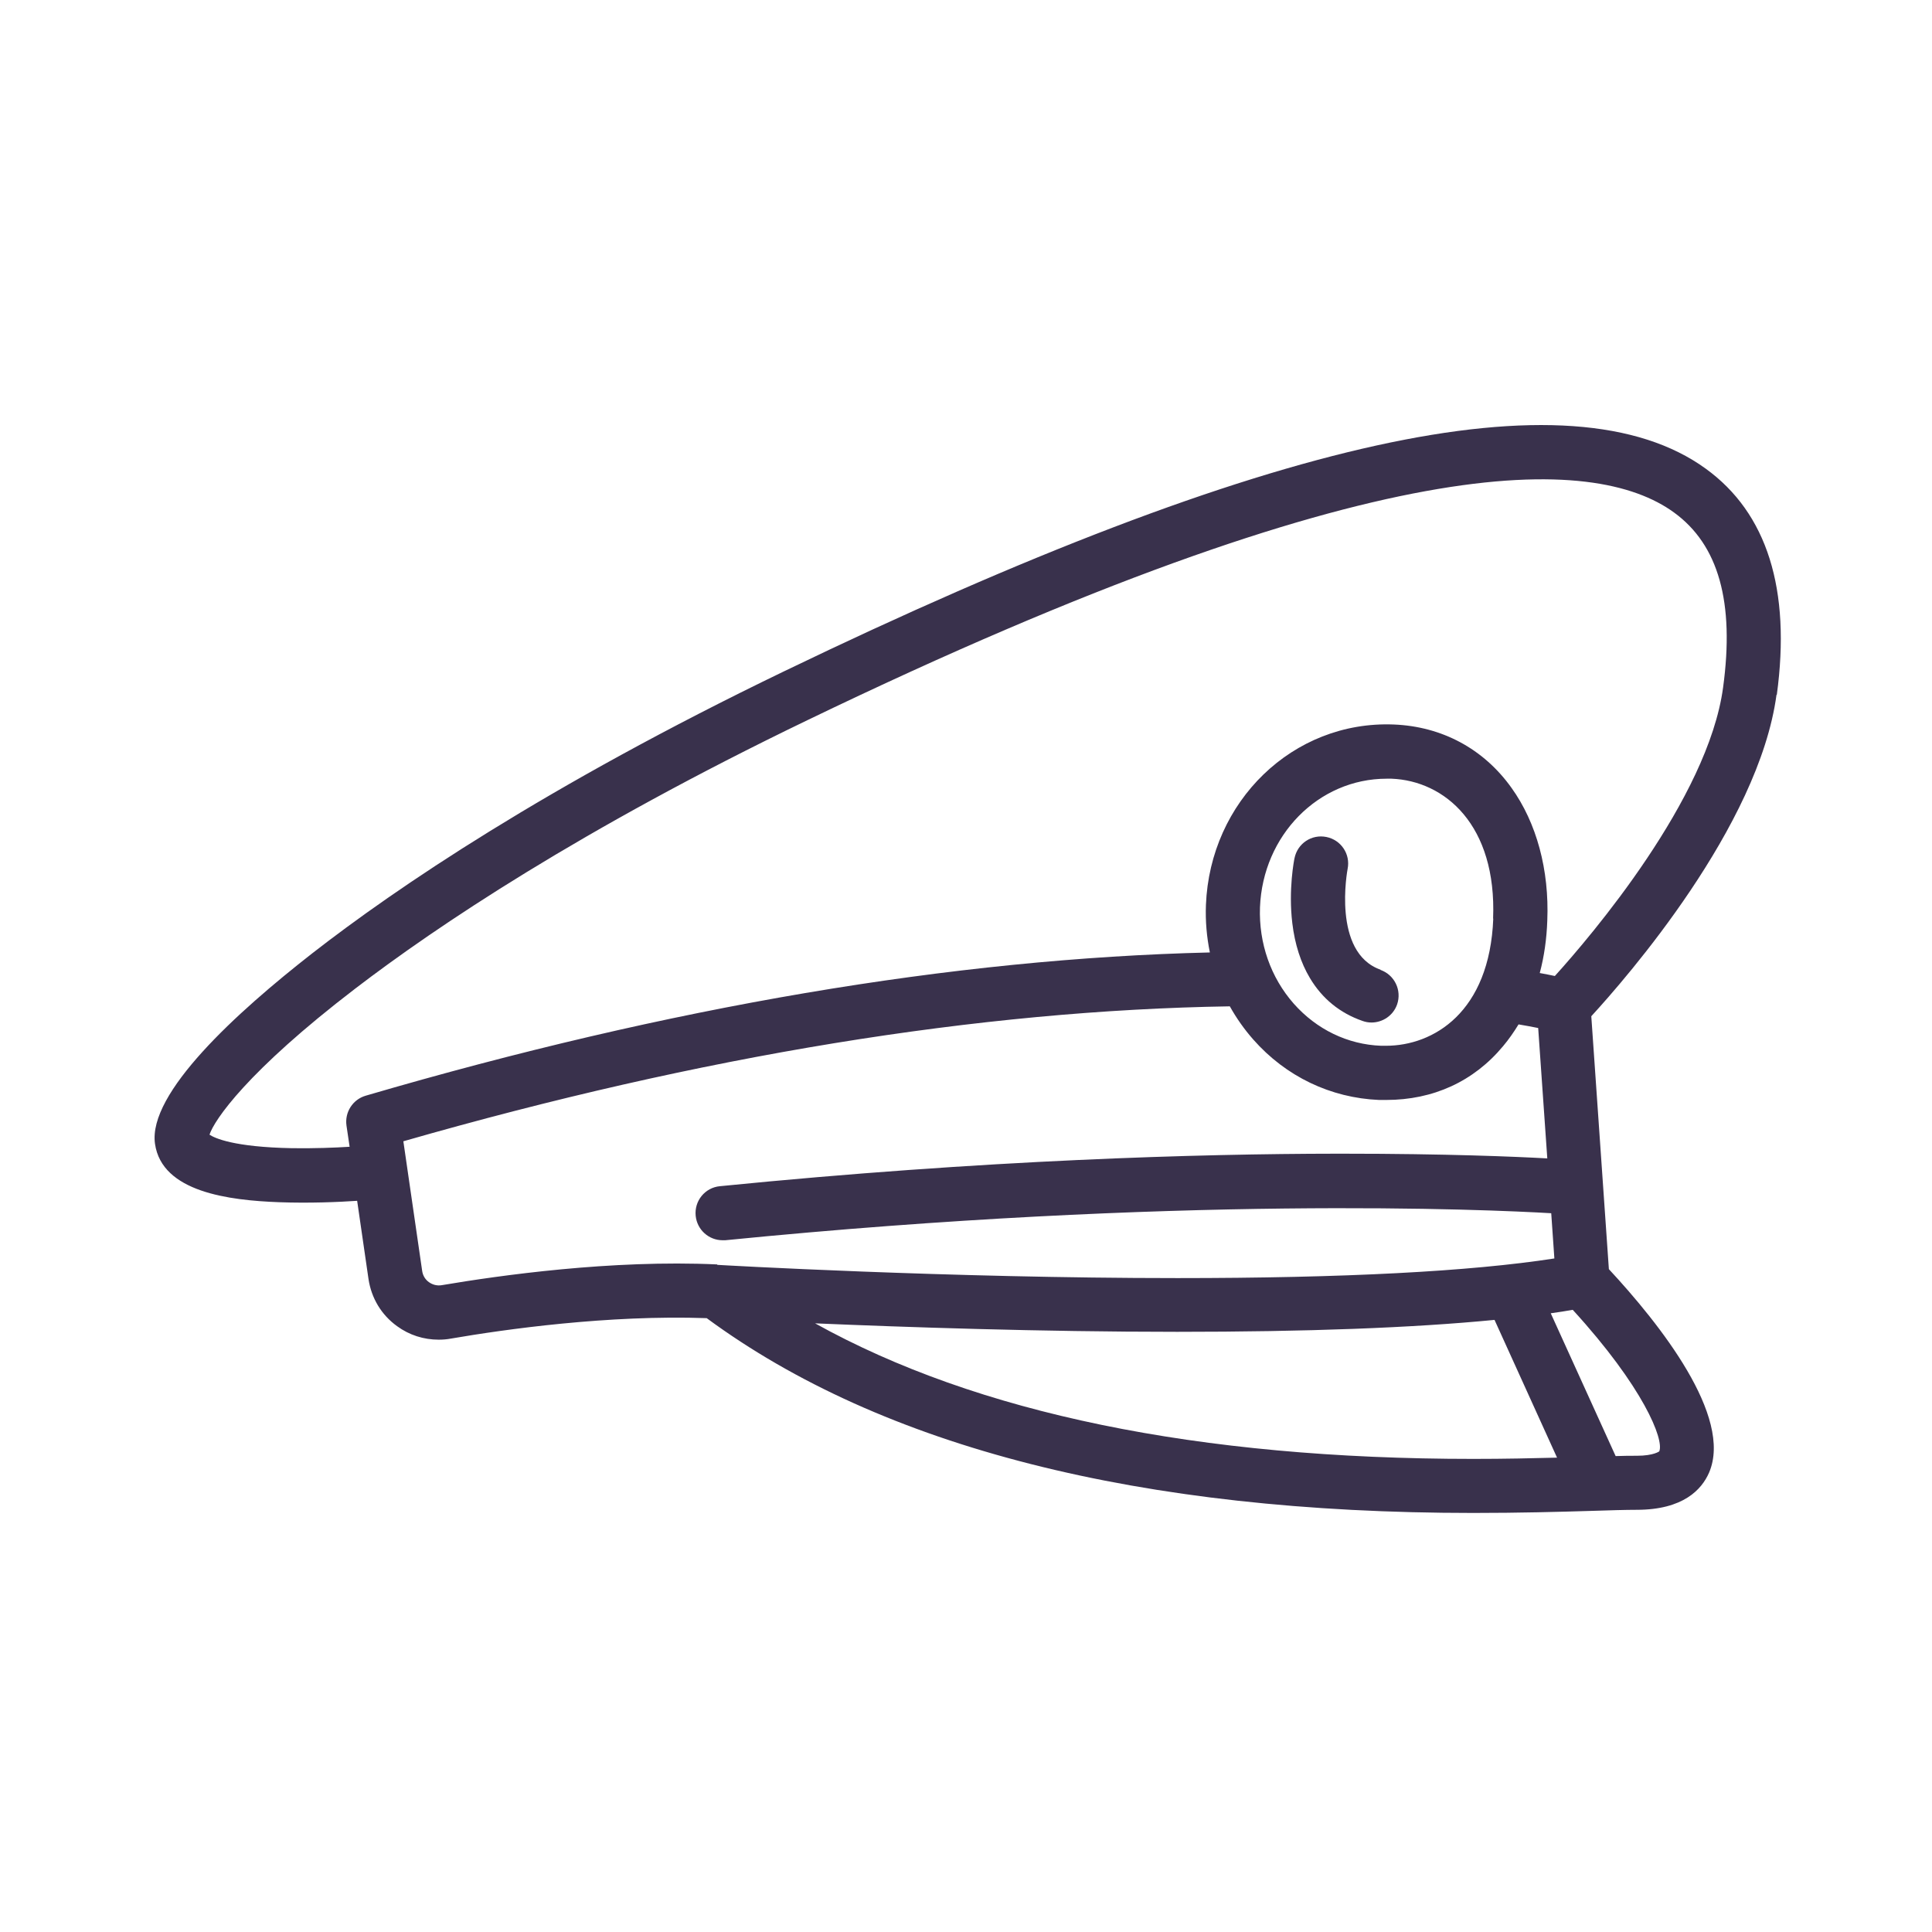 <svg width="80" height="80" viewBox="0 0 80 80" fill="none" xmlns="http://www.w3.org/2000/svg">
<path d="M73.574 28.771C74.166 24.399 73.171 21.244 70.627 19.404C65.046 15.358 52.563 18.103 32.457 27.802C22.602 32.556 16.402 36.772 12.935 39.471C9.8 41.917 6.118 45.267 6.418 47.362C6.704 49.365 9.488 49.703 11.556 49.781C12.812 49.827 14.035 49.775 14.789 49.723L15.258 52.956C15.375 53.749 15.791 54.446 16.442 54.914C16.949 55.285 17.547 55.473 18.165 55.473C18.334 55.473 18.504 55.46 18.673 55.428C20.904 55.044 25.191 54.439 29.263 54.582C36.529 59.936 47.203 62.648 61 62.648C62.919 62.648 64.545 62.603 65.853 62.564C66.666 62.538 67.303 62.518 67.772 62.518C69.697 62.518 70.465 61.679 70.77 60.976C71.766 58.654 68.728 54.823 66.62 52.553L65.892 42.08C67.349 40.492 72.826 34.222 73.561 28.771H73.574ZM15.141 45.371C14.607 45.527 14.269 46.054 14.347 46.607L14.477 47.485C13.866 47.524 12.994 47.557 12.09 47.544C9.676 47.498 8.889 47.127 8.675 46.984C8.87 46.386 10.216 44.376 14.711 40.935C18.068 38.365 24.046 34.345 33.439 29.818C57.136 18.389 66.028 18.831 69.313 21.218C71.161 22.558 71.831 24.933 71.349 28.471C70.725 33.083 65.879 38.762 64.383 40.414C64.207 40.375 63.999 40.336 63.758 40.291C63.94 39.608 64.044 38.879 64.07 38.118C64.155 36.024 63.628 34.072 62.587 32.622C61.436 31.008 59.706 30.078 57.709 30C53.539 29.837 50.104 33.181 49.935 37.474C49.909 38.144 49.968 38.801 50.098 39.439C39.469 39.692 27.715 41.689 15.141 45.371ZM61.833 38.034C61.683 41.923 59.348 43.303 57.39 43.303C57.325 43.303 57.253 43.303 57.188 43.303C55.803 43.251 54.515 42.626 53.571 41.559C52.615 40.473 52.121 39.055 52.173 37.572C52.29 34.586 54.593 32.244 57.422 32.244C57.487 32.244 57.552 32.244 57.617 32.244C59.823 32.329 61.982 34.157 61.826 38.04L61.833 38.034ZM29.692 52.357C25.314 52.156 20.676 52.813 18.295 53.216C18.107 53.249 17.918 53.203 17.762 53.092C17.606 52.982 17.508 52.813 17.482 52.631L16.702 47.258C29.048 43.712 40.549 41.833 50.924 41.67C51.197 42.158 51.516 42.613 51.893 43.042C53.246 44.578 55.1 45.462 57.104 45.547C57.201 45.547 57.299 45.547 57.396 45.547C59.348 45.547 61.026 44.779 62.242 43.316C62.477 43.036 62.685 42.737 62.88 42.418C63.192 42.47 63.465 42.522 63.693 42.568L64.07 47.967C62.769 47.895 59.888 47.772 55.647 47.772C55.529 47.772 55.412 47.772 55.302 47.772C49.74 47.778 40.809 48.019 29.809 49.118C29.191 49.176 28.742 49.729 28.807 50.347C28.866 50.926 29.354 51.356 29.92 51.356C29.959 51.356 29.991 51.356 30.03 51.356C48.738 49.495 61.67 50.087 64.233 50.237L64.363 52.11C60.876 52.65 55.64 52.923 48.758 52.923C39.209 52.923 29.829 52.383 29.738 52.377C29.731 52.377 29.718 52.377 29.712 52.377L29.692 52.357ZM33.751 54.797C37.42 54.953 43.047 55.148 48.745 55.148C54.098 55.148 58.496 54.985 61.885 54.654L64.474 60.358C63.452 60.384 62.301 60.41 61.007 60.41C49.597 60.41 40.458 58.524 33.751 54.797ZM68.715 60.092C68.715 60.092 68.487 60.28 67.778 60.28C67.524 60.28 67.238 60.28 66.9 60.293L64.213 54.38C64.532 54.335 64.838 54.289 65.124 54.237C68.051 57.438 68.91 59.61 68.708 60.092H68.715Z" fill="#39314C"/>
<path d="M57.168 40.154C55.145 39.445 55.795 36.024 55.802 35.978C55.925 35.373 55.535 34.781 54.924 34.658C54.312 34.534 53.727 34.924 53.603 35.536C53.59 35.588 53.343 36.83 53.512 38.229C53.616 39.1 53.863 39.868 54.241 40.499C54.748 41.351 55.483 41.95 56.42 42.275C56.543 42.32 56.667 42.34 56.791 42.34C57.252 42.34 57.688 42.054 57.851 41.592C58.053 41.006 57.747 40.369 57.161 40.161L57.168 40.154Z" fill="#39314C"/>
</svg>
